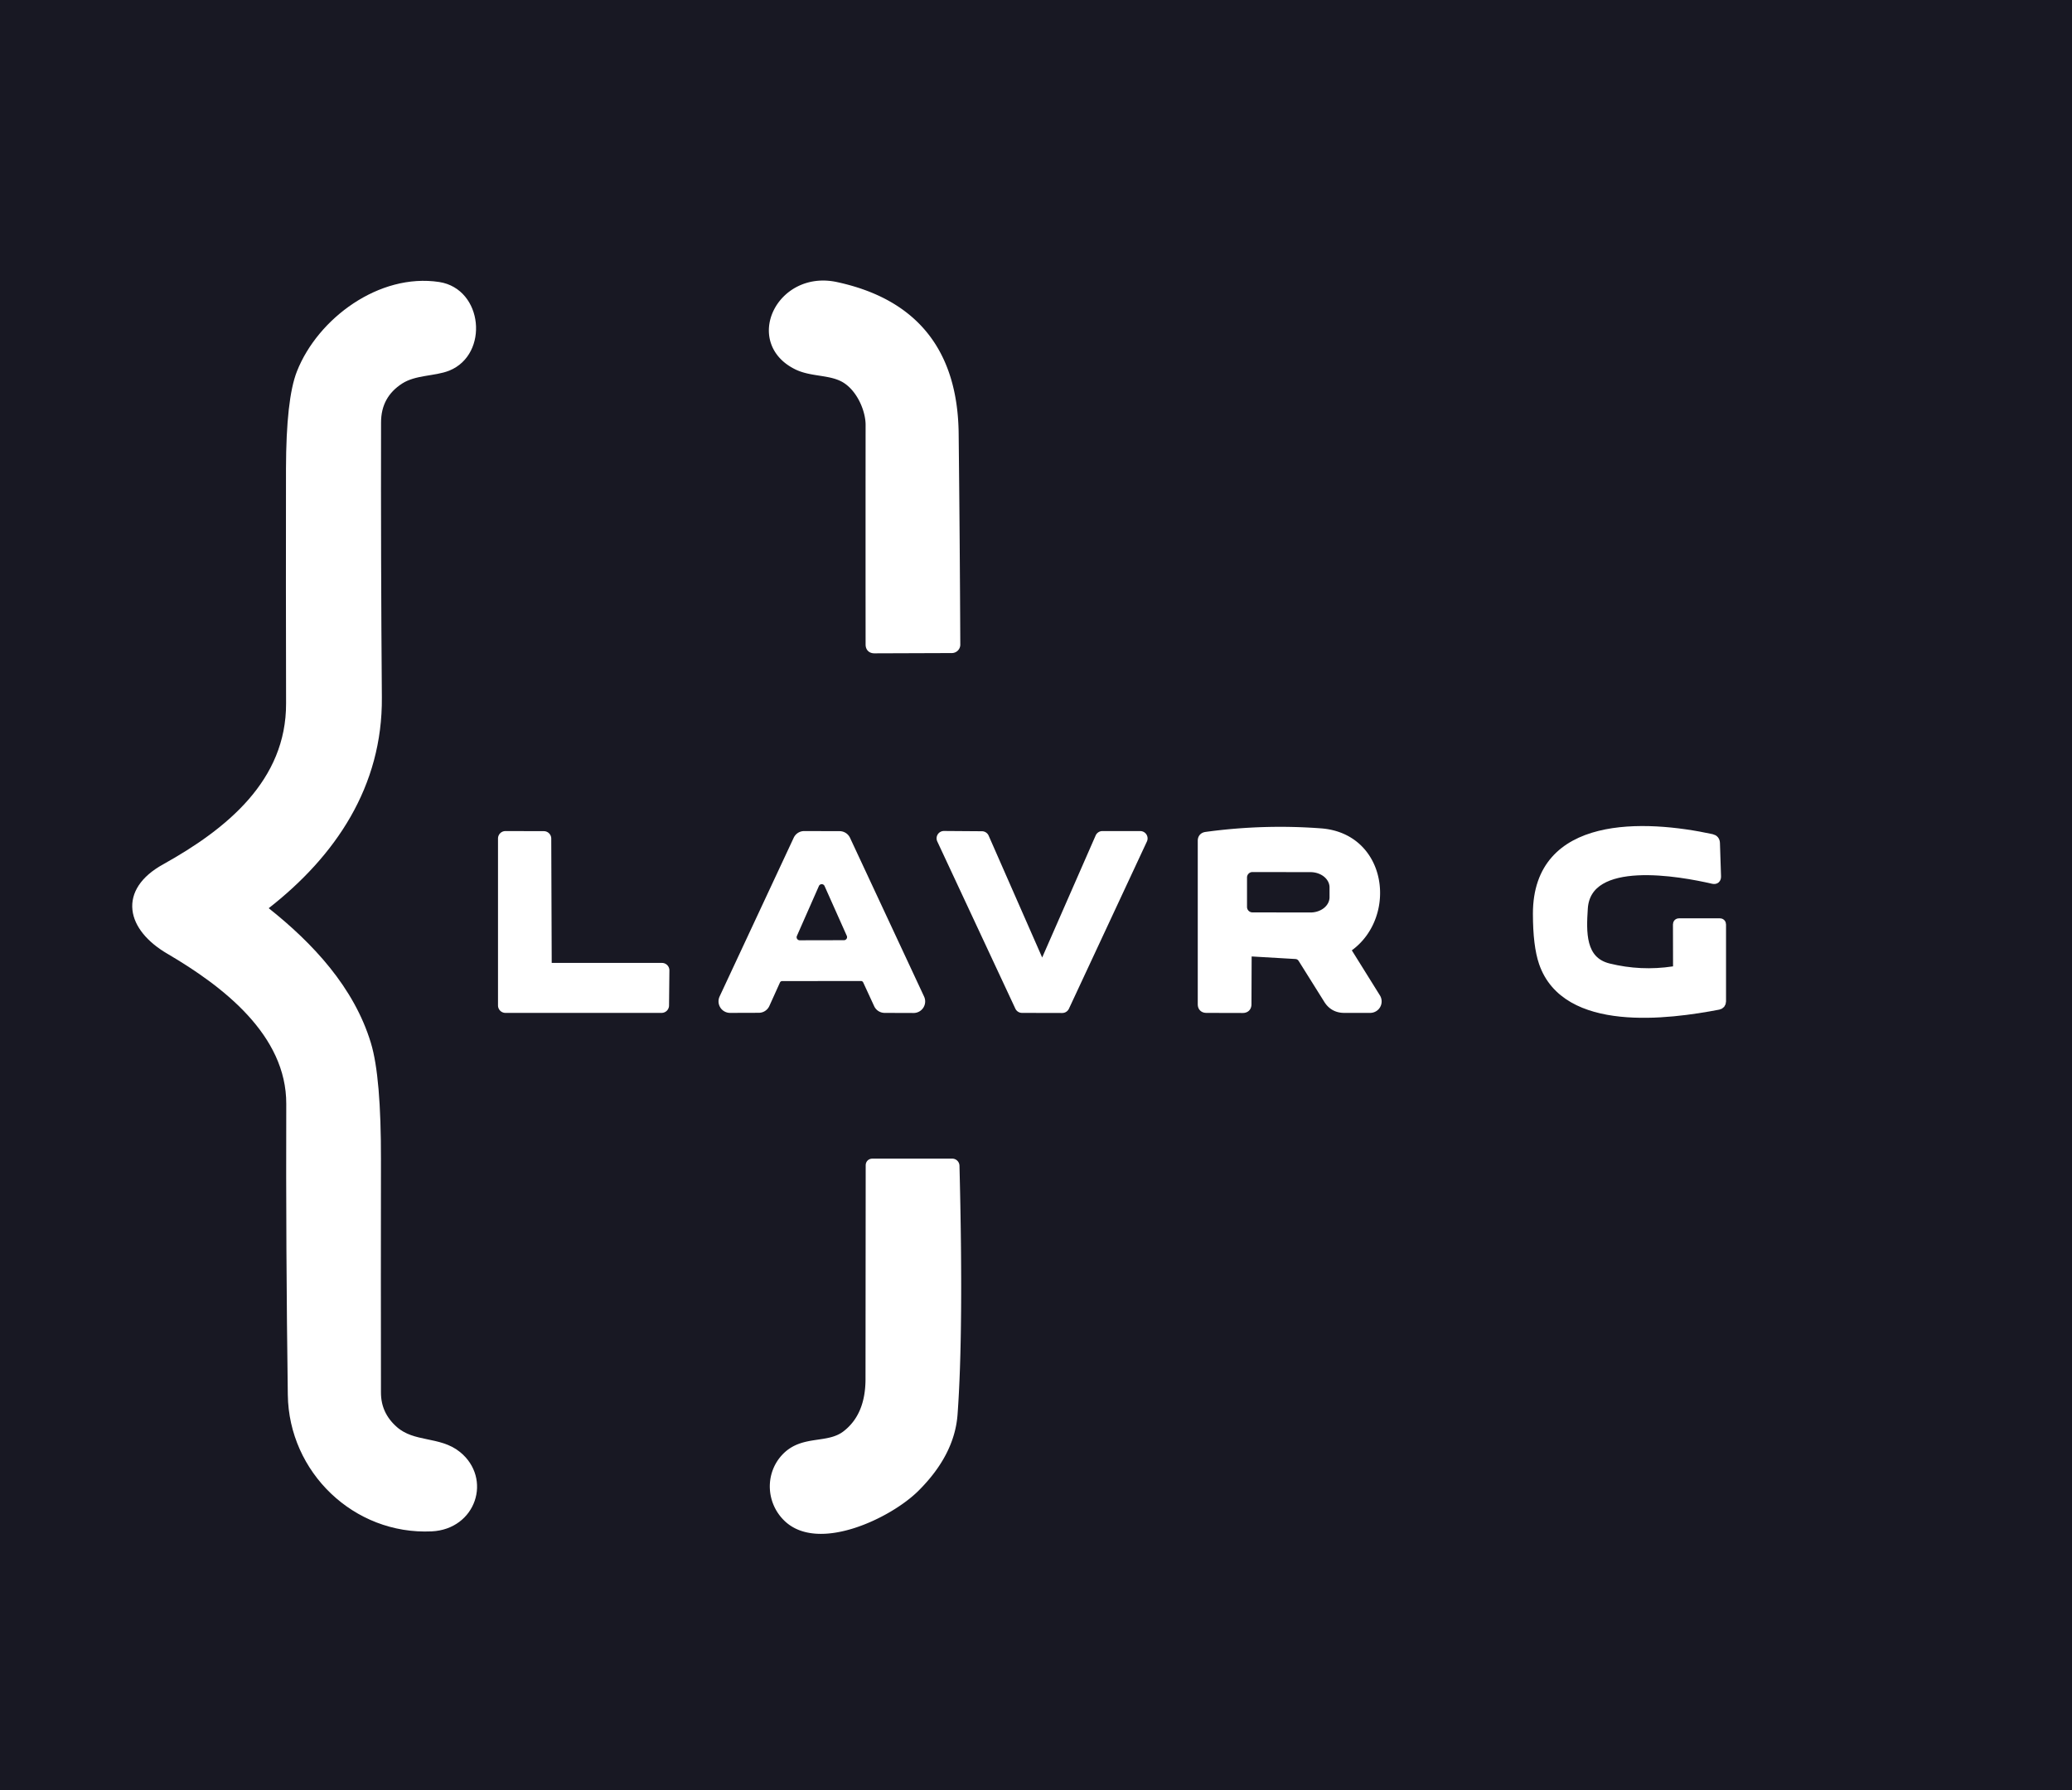 <svg xmlns="http://www.w3.org/2000/svg" version="1.1" width="228" height="197" style=""><rect width="100%" height="100%" fill="#333333" stroke="none"/><rect id="backgroundrect" width="100%" height="100%" x="0" y="0" fill="none" stroke="none"/>












<g class="currentLayer" style=""><title>Layer 1</title><g stroke-width="2.00" fill="none" stroke-linecap="butt" id="svg_1">
<path stroke="#8c8c8c" vector-effect="non-scaling-stroke" d="   M 29.23 99.58   C 36.54 93.87 41.60 86.36 41.52 76.75   Q 41.40 61.63 41.43 46.50   Q 41.43 43.42 44.01 41.77   C 45.62 40.75 47.77 40.92 49.26 40.32   C 53.18 38.73 52.60 32.20 48.26 31.53   C 41.93 30.56 35.37 35.40 33.14 41.05   Q 31.99 43.96 31.97 51.57   Q 31.95 64.48 31.98 77.40   C 32.01 86.18 25.22 91.65 18.19 95.56   C 13.50 98.16 14.40 102.03 18.67 104.53   C 24.76 108.10 32.03 113.59 32.00 121.50   Q 31.95 137.50 32.17 153.50   C 32.28 161.74 39.21 168.42 47.48 168.03   C 51.91 167.82 53.52 162.80 50.31 160.19   C 48.28 158.53 45.44 159.26 43.35 157.43   Q 41.42 155.74 41.42 153.25   Q 41.40 140.47 41.42 127.68   Q 41.44 118.55 40.33 114.91   C 38.52 108.95 34.10 104.18 29.22 100.31   Q 28.76 99.94 29.23 99.58" id="svg_2"/>
<path stroke="#8c8c8c" vector-effect="non-scaling-stroke" d="   M 93.00 41.64   C 94.76 42.69 95.75 45.09 95.75 46.76   Q 95.74 59.06 95.75 70.93   Q 95.75 71.40 96.22 71.40   L 104.74 71.37   A 0.43 0.43 0.0 0 0 105.17 70.94   Q 105.12 59.67 104.99 47.75   Q 104.85 34.30 91.99 31.53   C 85.92 30.22 82.38 37.57 87.73 40.20   C 89.36 41.00 91.42 40.71 93.00 41.64" id="svg_3"/>
<path stroke="#797979" vector-effect="non-scaling-stroke" d="   M 137.75 104.76   L 142.55 105.04   Q 143.07 105.07 143.34 105.51   L 146.14 109.98   Q 146.75 110.97 147.92 110.97   L 150.77 110.97   A 0.76 0.76 0.0 0 0 151.42 109.81   L 148.36 104.90   Q 148.09 104.46 148.50 104.15   C 153.18 100.68 152.13 92.16 145.31 91.66   Q 139.02 91.19 132.72 92.05   Q 132.30 92.11 132.30 92.53   L 132.30 110.51   Q 132.30 110.97 132.76 110.97   L 136.74 110.98   Q 137.21 110.98 137.21 110.51   L 137.23 105.25   Q 137.23 104.74 137.75 104.76" id="svg_4"/>
<path stroke="#797979" vector-effect="non-scaling-stroke" d="   M 184.13 106.85   Q 180.54 107.39 177.00 106.52   C 173.90 105.75 174.06 102.52 174.22 99.98   C 174.59 94.02 184.99 95.96 188.50 96.77   Q 188.89 96.86 188.88 96.45   L 188.76 92.79   Q 188.75 92.38 188.35 92.29   C 180.97 90.69 169.18 90.18 169.18 100.55   Q 169.18 104.03 169.83 105.93   C 172.31 113.18 183.63 111.67 189.09 110.62   Q 189.42 110.55 189.43 110.21   L 189.43 101.74   Q 189.43 101.56 189.24 101.56   L 184.77 101.56   Q 184.59 101.56 184.59 101.73   L 184.60 106.32   Q 184.60 106.78 184.13 106.85" id="svg_5"/>
<path stroke="#797979" vector-effect="non-scaling-stroke" d="   M 60.53 106.47   A 0.32 0.32 0.0 0 1 60.21 106.15   L 60.16 92.29   A 0.32 0.32 0.0 0 0 59.84 91.97   L 55.62 91.96   A 0.32 0.32 0.0 0 0 55.30 92.28   L 55.30 110.65   A 0.32 0.32 0.0 0 0 55.62 110.97   L 72.80 110.97   A 0.32 0.32 0.0 0 0 73.12 110.65   L 73.16 106.79   A 0.32 0.32 0.0 0 0 72.84 106.47   L 60.53 106.47" id="svg_6"/>
<path stroke="#797979" vector-effect="non-scaling-stroke" d="   M 85.37 107.92   A 0.77 0.77 0.0 0 1 86.07 107.47   L 94.74 107.46   A 0.77 0.77 0.0 0 1 95.44 107.91   L 96.65 110.53   A 0.77 0.77 0.0 0 0 97.35 110.97   L 100.53 110.98   A 0.77 0.77 0.0 0 0 101.23 109.88   L 93.08 92.41   A 0.77 0.77 0.0 0 0 92.38 91.97   L 88.49 91.96   A 0.77 0.77 0.0 0 0 87.79 92.41   L 79.64 109.87   A 0.77 0.77 0.0 0 0 80.34 110.97   L 83.50 110.96   A 0.77 0.77 0.0 0 0 84.20 110.51   L 85.37 107.92" id="svg_7"/>
<path stroke="#797979" vector-effect="non-scaling-stroke" d="   M 114.96 105.98   A 0.31 0.31 0.0 0 1 114.40 105.98   L 108.33 92.16   A 0.31 0.31 0.0 0 0 108.05 91.98   L 103.87 91.95   A 0.31 0.31 0.0 0 0 103.59 92.39   L 112.18 110.79   A 0.31 0.31 0.0 0 0 112.46 110.97   L 116.89 110.98   A 0.31 0.31 0.0 0 0 117.17 110.80   L 125.75 92.40   A 0.31 0.31 0.0 0 0 125.47 91.96   L 121.30 91.96   A 0.31 0.31 0.0 0 0 121.02 92.15   L 114.96 105.98" id="svg_8"/>
<path stroke="#8c8c8c" vector-effect="non-scaling-stroke" d="   M 104.87 155.62   Q 105.54 146.46 105.08 128.30   A 0.30 0.29 89.0 0 0 104.79 128.01   L 96.01 128.01   Q 95.76 128.01 95.76 128.26   Q 95.75 139.78 95.74 151.75   Q 95.74 155.89 93.13 157.91   C 91.15 159.44 88.46 158.38 86.51 160.37   C 84.72 162.20 84.79 165.17 86.64 166.98   C 90.03 170.32 97.78 166.63 100.71 163.71   Q 104.56 159.88 104.87 155.62" id="svg_9"/>
<path stroke="#797979" vector-effect="non-scaling-stroke" d="   M 137.22 96.57   L 137.22 99.81   A 0.60 0.60 0.0 0 0 137.82 100.41   L 144.20 100.42   A 2.10 1.68 0.1 0 0 146.30 98.75   L 146.30 97.67   A 2.10 1.68 0.1 0 0 144.20 95.98   L 137.82 95.97   A 0.60 0.60 0.0 0 0 137.22 96.57" id="svg_10"/>
<path stroke="#797979" vector-effect="non-scaling-stroke" d="   M 87.69 103.00   A 0.34 0.34 0.0 0 0 88.00 103.48   L 92.87 103.47   A 0.34 0.34 0.0 0 0 93.18 102.99   L 90.73 97.50   A 0.34 0.34 0.0 0 0 90.11 97.51   L 87.69 103.00" id="svg_11"/>
</g><path fill="#181823" d="   M 0.00 0.00   L 228.00 0.00   L 228.00 197.00   L 0.00 197.00   L 0.00 0.00   Z   M 29.23 99.58   C 36.54 93.87 41.60 86.36 41.52 76.75   Q 41.40 61.63 41.43 46.50   Q 41.43 43.42 44.01 41.77   C 45.62 40.75 47.77 40.92 49.26 40.32   C 53.18 38.73 52.60 32.20 48.26 31.53   C 41.93 30.56 35.37 35.40 33.14 41.05   Q 31.99 43.96 31.97 51.57   Q 31.95 64.48 31.98 77.40   C 32.01 86.18 25.22 91.65 18.19 95.56   C 13.50 98.16 14.40 102.03 18.67 104.53   C 24.76 108.10 32.03 113.59 32.00 121.50   Q 31.95 137.50 32.17 153.50   C 32.28 161.74 39.21 168.42 47.48 168.03   C 51.91 167.82 53.52 162.80 50.31 160.19   C 48.28 158.53 45.44 159.26 43.35 157.43   Q 41.42 155.74 41.42 153.25   Q 41.40 140.47 41.42 127.68   Q 41.44 118.55 40.33 114.91   C 38.52 108.95 34.10 104.18 29.22 100.31   Q 28.76 99.94 29.23 99.58   Z   M 93.00 41.64   C 94.76 42.69 95.75 45.09 95.75 46.76   Q 95.74 59.06 95.75 70.93   Q 95.75 71.40 96.22 71.40   L 104.74 71.37   A 0.43 0.43 0.0 0 0 105.17 70.94   Q 105.12 59.67 104.99 47.75   Q 104.85 34.30 91.99 31.53   C 85.92 30.22 82.38 37.57 87.73 40.20   C 89.36 41.00 91.42 40.71 93.00 41.64   Z   M 137.75 104.76   L 142.55 105.04   Q 143.07 105.07 143.34 105.51   L 146.14 109.98   Q 146.75 110.97 147.92 110.97   L 150.77 110.97   A 0.76 0.76 0.0 0 0 151.42 109.81   L 148.36 104.90   Q 148.09 104.46 148.50 104.15   C 153.18 100.68 152.13 92.16 145.31 91.66   Q 139.02 91.19 132.72 92.05   Q 132.30 92.11 132.30 92.53   L 132.30 110.51   Q 132.30 110.97 132.76 110.97   L 136.74 110.98   Q 137.21 110.98 137.21 110.51   L 137.23 105.25   Q 137.23 104.74 137.75 104.76   Z   M 184.13 106.85   Q 180.54 107.39 177.00 106.52   C 173.90 105.75 174.06 102.52 174.22 99.98   C 174.59 94.02 184.99 95.96 188.50 96.77   Q 188.89 96.86 188.88 96.45   L 188.76 92.79   Q 188.75 92.38 188.35 92.29   C 180.97 90.69 169.18 90.18 169.18 100.55   Q 169.18 104.03 169.83 105.93   C 172.31 113.18 183.63 111.67 189.09 110.62   Q 189.42 110.55 189.43 110.21   L 189.43 101.74   Q 189.43 101.56 189.24 101.56   L 184.77 101.56   Q 184.59 101.56 184.59 101.73   L 184.60 106.32   Q 184.60 106.78 184.13 106.85   Z   M 60.53 106.47   A 0.32 0.32 0.0 0 1 60.21 106.15   L 60.16 92.29   A 0.32 0.32 0.0 0 0 59.84 91.97   L 55.62 91.96   A 0.32 0.32 0.0 0 0 55.30 92.28   L 55.30 110.65   A 0.32 0.32 0.0 0 0 55.62 110.97   L 72.80 110.97   A 0.32 0.32 0.0 0 0 73.12 110.65   L 73.16 106.79   A 0.32 0.32 0.0 0 0 72.84 106.47   L 60.53 106.47   Z   M 85.37 107.92   A 0.77 0.77 0.0 0 1 86.07 107.47   L 94.74 107.46   A 0.77 0.77 0.0 0 1 95.44 107.91   L 96.65 110.53   A 0.77 0.77 0.0 0 0 97.35 110.97   L 100.53 110.98   A 0.77 0.77 0.0 0 0 101.23 109.88   L 93.08 92.41   A 0.77 0.77 0.0 0 0 92.38 91.97   L 88.49 91.96   A 0.77 0.77 0.0 0 0 87.79 92.41   L 79.64 109.87   A 0.77 0.77 0.0 0 0 80.34 110.97   L 83.50 110.96   A 0.77 0.77 0.0 0 0 84.20 110.51   L 85.37 107.92   Z   M 114.96 105.98   A 0.31 0.31 0.0 0 1 114.40 105.98   L 108.33 92.16   A 0.31 0.31 0.0 0 0 108.05 91.98   L 103.87 91.95   A 0.31 0.31 0.0 0 0 103.59 92.39   L 112.18 110.79   A 0.31 0.31 0.0 0 0 112.46 110.97   L 116.89 110.98   A 0.31 0.31 0.0 0 0 117.17 110.80   L 125.75 92.40   A 0.31 0.31 0.0 0 0 125.47 91.96   L 121.30 91.96   A 0.31 0.31 0.0 0 0 121.02 92.15   L 114.96 105.98   Z   M 104.87 155.62   Q 105.54 146.46 105.08 128.30   A 0.30 0.29 89.0 0 0 104.79 128.01   L 96.01 128.01   Q 95.76 128.01 95.76 128.26   Q 95.75 139.78 95.74 151.75   Q 95.74 155.89 93.13 157.91   C 91.15 159.44 88.46 158.38 86.51 160.37   C 84.72 162.20 84.79 165.17 86.64 166.98   C 90.03 170.32 97.78 166.63 100.71 163.71   Q 104.56 159.88 104.87 155.62   Z" id="svg_12" class="" fill-opacity="1"/><path fill="#ffffff" d="   M 29.22 100.31   C 34.10 104.18 38.52 108.95 40.33 114.91   Q 41.44 118.55 41.42 127.68   Q 41.40 140.47 41.42 153.25   Q 41.42 155.74 43.35 157.43   C 45.44 159.26 48.28 158.53 50.31 160.19   C 53.52 162.80 51.91 167.82 47.48 168.03   C 39.21 168.42 32.28 161.74 32.17 153.50   Q 31.95 137.50 32.00 121.50   C 32.03 113.59 24.76 108.10 18.67 104.53   C 14.40 102.03 13.50 98.16 18.19 95.56   C 25.22 91.65 32.01 86.18 31.98 77.40   Q 31.95 64.48 31.97 51.57   Q 31.99 43.96 33.14 41.05   C 35.37 35.40 41.93 30.56 48.26 31.53   C 52.60 32.20 53.18 38.73 49.26 40.32   C 47.77 40.92 45.62 40.75 44.01 41.77   Q 41.43 43.42 41.43 46.50   Q 41.40 61.63 41.52 76.75   C 41.60 86.36 36.54 93.87 29.23 99.58   Q 28.76 99.94 29.22 100.31   Z" id="svg_13" class="" fill-opacity="1" stroke="#ffffff" stroke-opacity="1"/><path fill="#ffffff" d="   M 95.75 46.76   C 95.75 45.09 94.76 42.69 93.00 41.64   C 91.42 40.71 89.36 41.00 87.73 40.20   C 82.38 37.57 85.92 30.22 91.99 31.53   Q 104.85 34.30 104.99 47.75   Q 105.12 59.67 105.17 70.94   A 0.43 0.43 0.0 0 1 104.74 71.37   L 96.22 71.40   Q 95.75 71.40 95.75 70.93   Q 95.74 59.06 95.75 46.76   Z" id="svg_14" class="" fill-opacity="1" stroke="#ffffff" stroke-opacity="1"/><path fill="#ffffff" d="   M 137.23 105.25   L 137.21 110.51   Q 137.21 110.98 136.74 110.98   L 132.76 110.97   Q 132.30 110.97 132.30 110.51   L 132.30 92.53   Q 132.30 92.11 132.72 92.05   Q 139.02 91.19 145.31 91.66   C 152.13 92.16 153.18 100.68 148.50 104.15   Q 148.09 104.46 148.36 104.90   L 151.42 109.81   A 0.76 0.76 0.0 0 1 150.77 110.97   L 147.92 110.97   Q 146.75 110.97 146.14 109.98   L 143.34 105.51   Q 143.07 105.07 142.55 105.04   L 137.75 104.76   Q 137.23 104.74 137.23 105.25   Z   M 137.22 96.57   L 137.22 99.81   A 0.60 0.60 0.0 0 0 137.82 100.41   L 144.20 100.42   A 2.10 1.68 0.1 0 0 146.30 98.75   L 146.30 97.67   A 2.10 1.68 0.1 0 0 144.20 95.98   L 137.82 95.97   A 0.60 0.60 0.0 0 0 137.22 96.57   Z" id="svg_15" class="" fill-opacity="1" stroke="#ffffff" stroke-opacity="1"/><path fill="#ffffff" d="   M 184.60 106.32   L 184.59 101.73   Q 184.59 101.56 184.77 101.56   L 189.24 101.56   Q 189.43 101.56 189.43 101.74   L 189.43 110.21   Q 189.42 110.55 189.09 110.62   C 183.63 111.67 172.31 113.18 169.83 105.93   Q 169.18 104.03 169.18 100.55   C 169.18 90.18 180.97 90.69 188.35 92.29   Q 188.75 92.38 188.76 92.79   L 188.88 96.45   Q 188.89 96.86 188.50 96.77   C 184.99 95.96 174.59 94.02 174.22 99.98   C 174.06 102.52 173.90 105.75 177.00 106.52   Q 180.54 107.39 184.13 106.85   Q 184.60 106.78 184.60 106.32   Z" id="svg_16" class="" fill-opacity="1" stroke="#ffffff" stroke-opacity="1"/><path fill="#ffffff" d="   M 60.53 106.47   L 72.84 106.47   A 0.32 0.32 0.0 0 1 73.16 106.79   L 73.12 110.65   A 0.32 0.32 0.0 0 1 72.80 110.97   L 55.62 110.97   A 0.32 0.32 0.0 0 1 55.30 110.65   L 55.30 92.28   A 0.32 0.32 0.0 0 1 55.62 91.96   L 59.84 91.97   A 0.32 0.32 0.0 0 1 60.16 92.29   L 60.21 106.15   A 0.32 0.32 0.0 0 0 60.53 106.47   Z" id="svg_17" class="" fill-opacity="1" stroke="#ffffff" stroke-opacity="1"/><path fill="#ffffff" d="   M 85.37 107.92   L 84.20 110.51   A 0.77 0.77 0.0 0 1 83.50 110.96   L 80.34 110.97   A 0.77 0.77 0.0 0 1 79.64 109.87   L 87.79 92.41   A 0.77 0.77 0.0 0 1 88.49 91.96   L 92.38 91.97   A 0.77 0.77 0.0 0 1 93.08 92.41   L 101.23 109.88   A 0.77 0.77 0.0 0 1 100.53 110.98   L 97.35 110.97   A 0.77 0.77 0.0 0 1 96.65 110.53   L 95.44 107.91   A 0.77 0.77 0.0 0 0 94.74 107.46   L 86.07 107.47   A 0.77 0.77 0.0 0 0 85.37 107.92   Z   M 87.69 103.00   A 0.34 0.34 0.0 0 0 88.00 103.48   L 92.87 103.47   A 0.34 0.34 0.0 0 0 93.18 102.99   L 90.73 97.50   A 0.34 0.34 0.0 0 0 90.11 97.51   L 87.69 103.00   Z" id="svg_18" class="" fill-opacity="1" stroke="#ffffff" stroke-opacity="1"/><path fill="#ffffff" d="   M 114.96 105.98   L 121.02 92.15   A 0.31 0.31 0.0 0 1 121.30 91.96   L 125.47 91.96   A 0.31 0.31 0.0 0 1 125.75 92.40   L 117.17 110.80   A 0.31 0.31 0.0 0 1 116.89 110.98   L 112.46 110.97   A 0.31 0.31 0.0 0 1 112.18 110.79   L 103.59 92.39   A 0.31 0.31 0.0 0 1 103.87 91.95   L 108.05 91.98   A 0.31 0.31 0.0 0 1 108.33 92.16   L 114.40 105.98   A 0.31 0.31 0.0 0 0 114.96 105.98   Z" id="svg_19" class="" fill-opacity="1" stroke="#ffffff" stroke-opacity="1"/><path fill="#181823" d="   M 137.22 96.57   A 0.60 0.60 0.0 0 1 137.82 95.97   L 144.20 95.98   A 2.10 1.68 0.1 0 1 146.30 97.67   L 146.30 98.75   A 2.10 1.68 0.1 0 1 144.20 100.42   L 137.82 100.41   A 0.60 0.60 0.0 0 1 137.22 99.81   L 137.22 96.57   Z" id="svg_20" class="" fill-opacity="1"/><path fill="#181823" d="   M 87.69 103.00   L 90.11 97.51   A 0.34 0.34 0.0 0 1 90.73 97.50   L 93.18 102.99   A 0.34 0.34 0.0 0 1 92.87 103.47   L 88.00 103.48   A 0.34 0.34 0.0 0 1 87.69 103.00   Z" id="svg_21" class="" fill-opacity="1"/><path fill="#ffffff" d="   M 104.87 155.62   Q 104.56 159.88 100.71 163.71   C 97.78 166.63 90.03 170.32 86.64 166.98   C 84.79 165.17 84.72 162.20 86.51 160.37   C 88.46 158.38 91.15 159.44 93.13 157.91   Q 95.74 155.89 95.74 151.75   Q 95.75 139.78 95.76 128.26   Q 95.76 128.01 96.01 128.01   L 104.79 128.01   A 0.30 0.29 89.0 0 1 105.08 128.30   Q 105.54 146.46 104.87 155.62   Z" id="svg_22" class="selected" fill-opacity="1" stroke="#ffffff" stroke-opacity="1"/></g></svg>